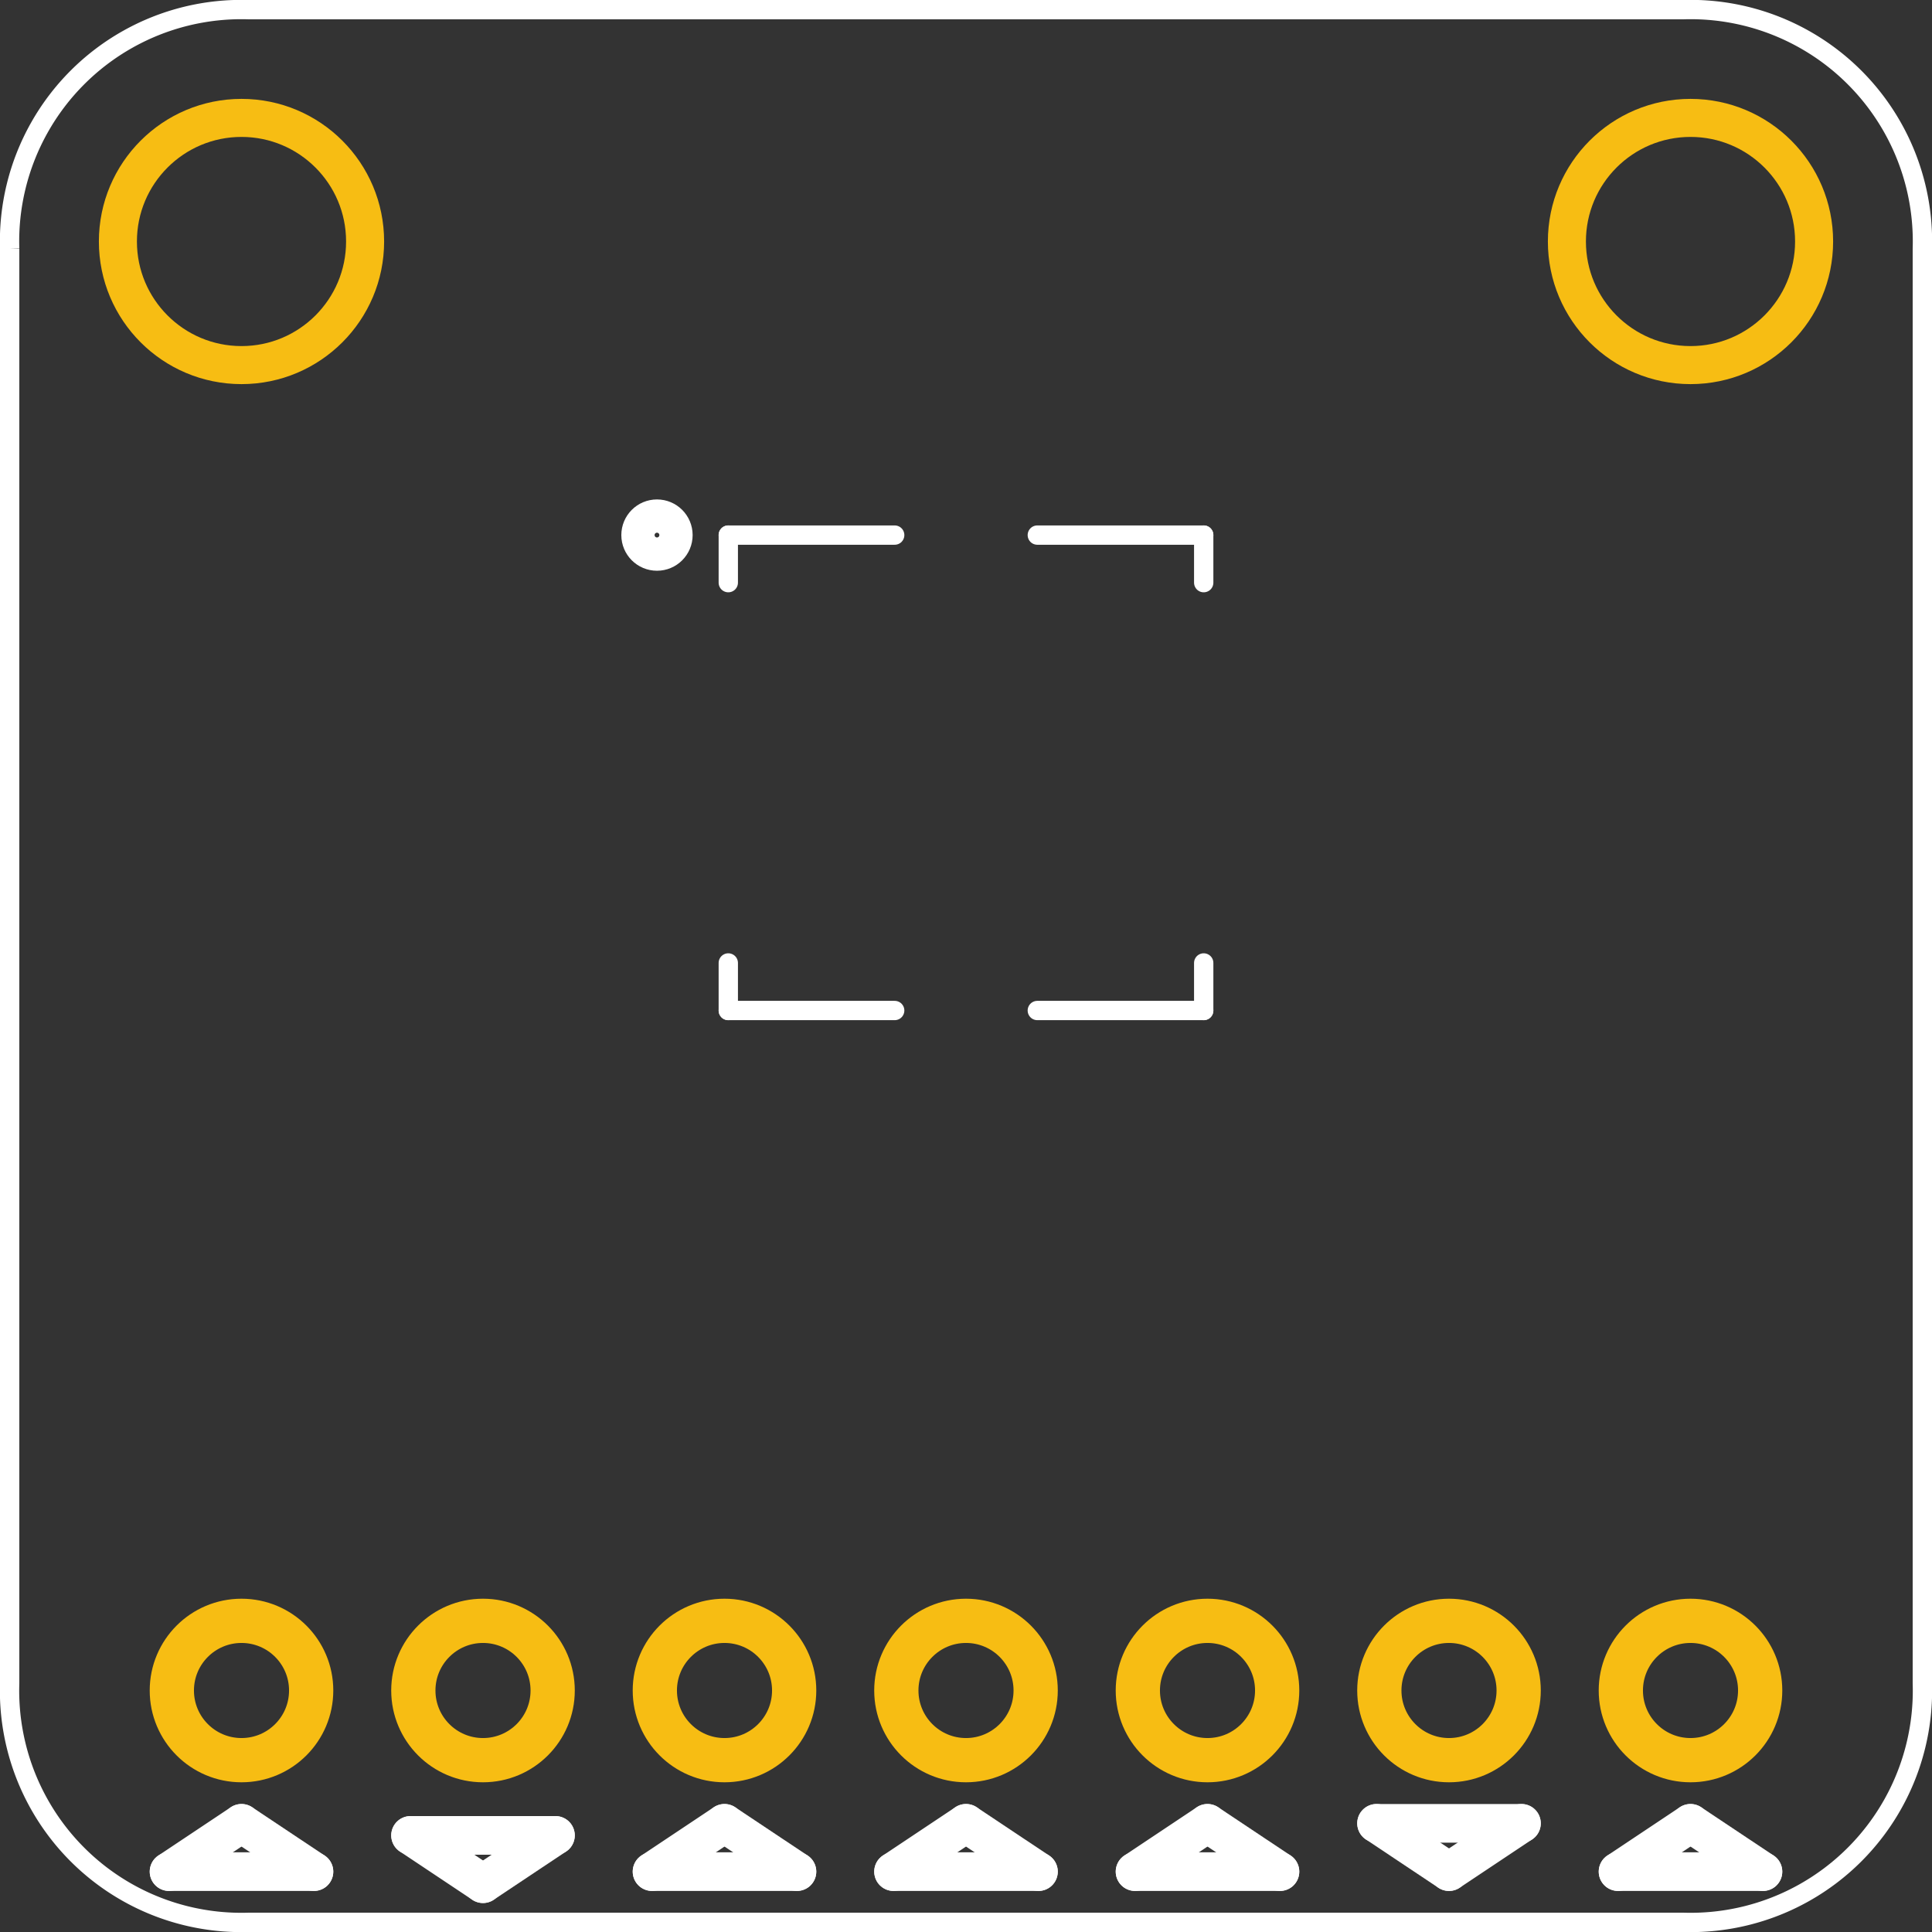 <?xml version='1.0' encoding='UTF-8' standalone='no'?>
<!-- Created with Fritzing (http://www.fritzing.org/) -->
<svg xmlns="http://www.w3.org/2000/svg"  viewBox="0 0 57.6 57.6" x="0in" y="0in" version="1.2" height="0.8in" baseProfile="tiny" width="0.8in">
    <rect x="0" y="0" width="57.6" height="57.6" fill="#333333" stroke="none"/>
    <desc>
        <referenceFile>Adafruit_BMP085_pcb.svg</referenceFile>
    </desc>
    <desc >Fritzing footprint generated by brd2svg</desc>
    <g gorn="0.1"  id="silkscreen">
        <path  stroke-width="0.576" stroke="white" fill="none" d="M0.288,7.416A6.912,6.912,0,0,1,7.416,0.288L50.184,0.288A6.912,6.912,0,0,1,57.312,7.416L57.312,50.184A6.912,6.912,0,0,1,50.184,57.312L7.416,57.312A6.912,6.912,0,0,1,0.288,50.184L0.288,7.416"/>
        <line y1="54.72"  stroke-width="1.152" y2="54.72" stroke="white" x2="16.56" stroke-linecap="round" x1="12.24"/>
        <line y1="54.72"  stroke-width="1.152" y2="56.16" stroke="white" x2="14.4" stroke-linecap="round" x1="16.56"/>
        <line y1="56.16"  stroke-width="1.152" y2="54.72" stroke="white" x2="12.24" stroke-linecap="round" x1="14.4"/>
        <line y1="54.36"  stroke-width="1.152" y2="55.8" stroke="white" x2="19.44" stroke-linecap="round" x1="21.6"/>
        <line y1="55.8"  stroke-width="1.152" y2="55.8" stroke="white" x2="23.76" stroke-linecap="round" x1="19.44"/>
        <line y1="55.8"  stroke-width="1.152" y2="54.36" stroke="white" x2="21.6" stroke-linecap="round" x1="23.76"/>
        <line y1="54.36"  stroke-width="1.152" y2="55.8" stroke="white" x2="26.64" stroke-linecap="round" x1="28.8"/>
        <line y1="55.8"  stroke-width="1.152" y2="55.8" stroke="white" x2="30.96" stroke-linecap="round" x1="26.64"/>
        <line y1="55.8"  stroke-width="1.152" y2="54.36" stroke="white" x2="28.8" stroke-linecap="round" x1="30.96"/>
        <line y1="54.36"  stroke-width="1.152" y2="55.8" stroke="white" x2="5.04" stroke-linecap="round" x1="7.2"/>
        <line y1="55.8"  stroke-width="1.152" y2="55.8" stroke="white" x2="9.36" stroke-linecap="round" x1="5.04"/>
        <line y1="55.8"  stroke-width="1.152" y2="54.36" stroke="white" x2="7.2" stroke-linecap="round" x1="9.36"/>
        <line y1="54.36"  stroke-width="1.152" y2="55.8" stroke="white" x2="33.84" stroke-linecap="round" x1="36"/>
        <line y1="55.8"  stroke-width="1.152" y2="55.8" stroke="white" x2="38.16" stroke-linecap="round" x1="33.84"/>
        <line y1="55.8"  stroke-width="1.152" y2="54.36" stroke="white" x2="36" stroke-linecap="round" x1="38.16"/>
        <line y1="54.36"  stroke-width="1.152" y2="54.36" stroke="white" x2="45.36" stroke-linecap="round" x1="41.04"/>
        <line y1="54.36"  stroke-width="1.152" y2="55.8" stroke="white" x2="43.2" stroke-linecap="round" x1="45.36"/>
        <line y1="55.8"  stroke-width="1.152" y2="54.36" stroke="white" x2="41.04" stroke-linecap="round" x1="43.2"/>
        <line y1="54.36"  stroke-width="1.152" y2="55.8" stroke="white" x2="48.24" stroke-linecap="round" x1="50.4"/>
        <line y1="55.8"  stroke-width="1.152" y2="55.8" stroke="white" x2="52.56" stroke-linecap="round" x1="48.24"/>
        <line y1="55.8"  stroke-width="1.152" y2="54.36" stroke="white" x2="50.4" stroke-linecap="round" x1="52.56"/>
        <g >
            <title >element:JP2</title>
            <g >
                <title >package:1X07_ROUND_76</title>
            </g>
        </g>
        <g >
            <title >element:U1</title>
            <g >
                <title >package:BMP085</title>
                <line y1="15.953"  stroke-width="0.576" y2="15.953" stroke="white" x2="21.713" stroke-linecap="round" x1="26.674"/>
                <line y1="15.953"  stroke-width="0.576" y2="17.371" stroke="white" x2="21.713" stroke-linecap="round" x1="21.713"/>
                <line y1="15.953"  stroke-width="0.576" y2="15.953" stroke="white" x2="35.887" stroke-linecap="round" x1="30.926"/>
                <line y1="15.953"  stroke-width="0.576" y2="17.371" stroke="white" x2="35.887" stroke-linecap="round" x1="35.887"/>
                <line y1="28.709"  stroke-width="0.576" y2="30.127" stroke="white" x2="21.713" stroke-linecap="round" x1="21.713"/>
                <line y1="30.127"  stroke-width="0.576" y2="30.127" stroke="white" x2="26.674" stroke-linecap="round" x1="21.713"/>
                <line y1="30.127"  stroke-width="0.576" y2="30.127" stroke="white" x2="35.887" stroke-linecap="round" x1="30.926"/>
                <line y1="30.127"  stroke-width="0.576" y2="28.709" stroke="white" x2="35.887" stroke-linecap="round" x1="35.887"/>
                <circle cy="15.953"  stroke-width="0.992" stroke="white" fill="none" cx="19.587" r="0.567"/>
            </g>
        </g>
    </g>
    <g gorn="0.2"  id="copper1">
        <g gorn="0.2.0"  id="copper0">
            <circle cy="7.2" gorn="0.2.0.0"  stroke-width="1.134" stroke="#F7BD13" fill="none" id="connector29pad" connectorname="P$1" cx="50.4" r="3.685"/>
            <circle cy="50.4" gorn="0.2.0.1"  stroke-width="1.319" stroke="#F7BD13" fill="none" id="connector6pad" connectorname="VIN" cx="7.2" r="2.077"/>
            <circle cy="50.4" gorn="0.2.0.2"  stroke-width="1.319" stroke="#F7BD13" fill="none" id="connector7pad" connectorname="+3V3" cx="14.4" r="2.077"/>
            <circle cy="50.4" gorn="0.2.0.3"  stroke-width="1.319" stroke="#F7BD13" fill="none" id="connector8pad" connectorname="SCL" cx="21.6" r="2.077"/>
            <circle cy="50.4" gorn="0.2.0.4"  stroke-width="1.319" stroke="#F7BD13" fill="none" id="connector9pad" connectorname="SDA" cx="28.8" r="2.077"/>
            <circle cy="50.4" gorn="0.2.0.5"  stroke-width="1.319" stroke="#F7BD13" fill="none" id="connector10pad" connectorname="XCLR" cx="36" r="2.077"/>
            <circle cy="50.4" gorn="0.2.0.6"  stroke-width="1.319" stroke="#F7BD13" fill="none" id="connector11pad" connectorname="EOC" cx="43.2" r="2.077"/>
            <circle cy="50.4" gorn="0.2.0.7"  stroke-width="1.319" stroke="#F7BD13" fill="none" id="connector12pad" connectorname="GND" cx="50.4" r="2.077"/>
            <circle cy="7.2" gorn="0.2.0.8"  stroke-width="1.134" stroke="#F7BD13" fill="none" id="connector28pad" connectorname="P$1" cx="7.2" r="3.685"/>
        </g>
    </g>
</svg>
